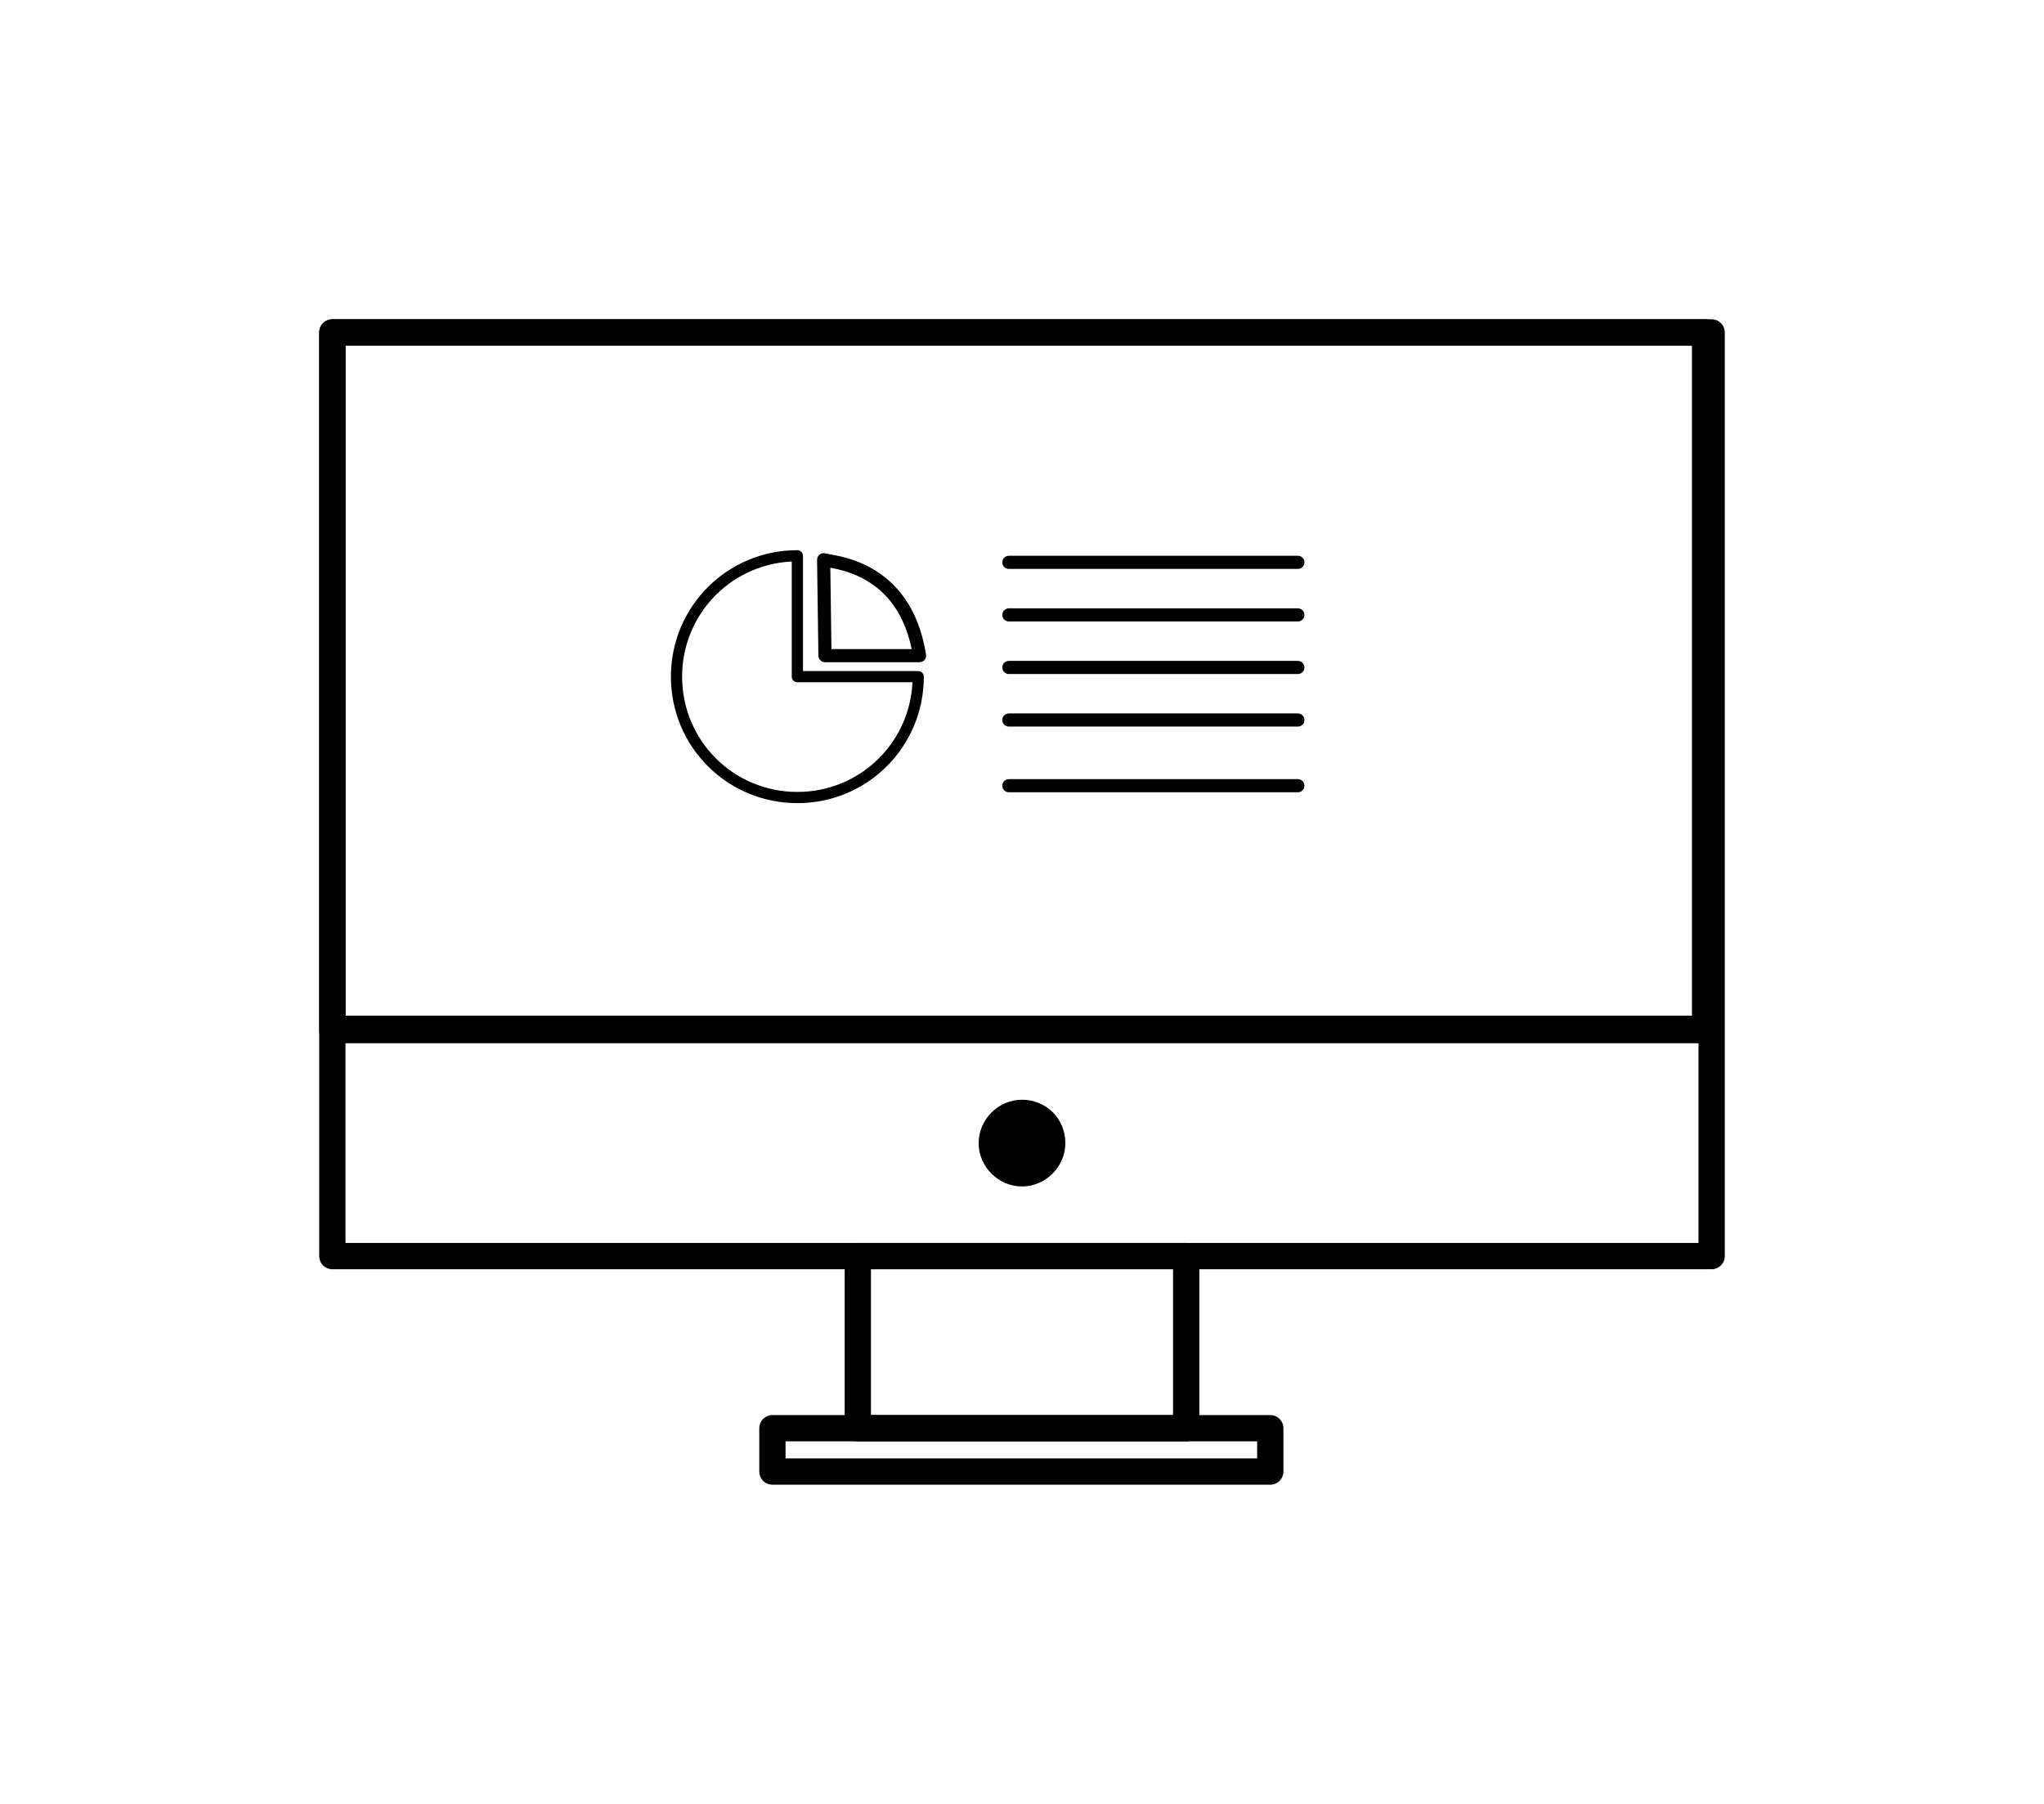 <?xml version="1.0" encoding="utf-8"?>
<!-- Generator: Adobe Illustrator 19.0.0, SVG Export Plug-In . SVG Version: 6.00 Build 0)  -->
<svg version="1.1" id="Capa_3" xmlns="http://www.w3.org/2000/svg" xmlns:xlink="http://www.w3.org/1999/xlink" x="0px" y="0px"
	 viewBox="0 0 155.6 137.3" style="enable-background:new 0 0 155.6 137.3;" xml:space="preserve">
<style type="text/css">
	.st0{fill:none;stroke:#000000;stroke-width:0.853;stroke-linecap:round;stroke-linejoin:round;stroke-miterlimit:10;}
	.st1{fill:none;stroke:#000000;stroke-linecap:round;stroke-linejoin:round;stroke-miterlimit:10;}
	.st2{fill:none;stroke:#000000;stroke-width:2;stroke-linecap:round;stroke-linejoin:round;stroke-miterlimit:10;}
	.st3{fill:#FFFFFF;}
</style>
<g>
	<path id="XMLID_37_" class="st0" d="M69.9,51.5c0,5.1-4.1,9.2-9.2,9.2c-5.1,0-9.2-4.1-9.2-9.2c0-5.1,4.1-9.2,9.2-9.2v9.2H69.9z"/>
	<path id="XMLID_36_" class="st1" d="M62.7,42.6c0.5,0.2,6.2,0.3,7.3,7.3h-7.2L62.7,42.6z"/>
	<line id="XMLID_35_" class="st1" x1="76.8" y1="42.8" x2="98.8" y2="42.8"/>
	<line id="XMLID_34_" class="st1" x1="76.8" y1="46.8" x2="98.8" y2="46.8"/>
	<line id="XMLID_33_" class="st1" x1="76.8" y1="50.8" x2="98.8" y2="50.8"/>
	<line id="XMLID_32_" class="st1" x1="76.8" y1="54.8" x2="98.8" y2="54.8"/>
	<line id="XMLID_31_" class="st1" x1="76.8" y1="59.8" x2="98.8" y2="59.8"/>
	<rect id="XMLID_30_" x="25.3" y="25.3" class="st2" width="105" height="70.3"/>
	<line id="XMLID_29_" class="st3" x1="25.8" y1="78.3" x2="129.8" y2="78.3"/>
	<line id="XMLID_28_" class="st2" x1="25.8" y1="78.3" x2="129.8" y2="78.3"/>
	<path id="XMLID_27_" d="M81.1,87c0,1.8-1.5,3.3-3.3,3.3s-3.3-1.5-3.3-3.3c0-1.8,1.5-3.3,3.3-3.3S81.1,85.1,81.1,87"/>
	<rect id="XMLID_26_" x="65.3" y="95.6" class="st2" width="25" height="13.1"/>
	<rect id="XMLID_25_" x="58.8" y="108.7" class="st2" width="37.9" height="3.3"/>
	<rect id="XMLID_24_" x="25.3" y="25.3" class="st2" width="104.5" height="53.1"/>
</g>
</svg>
